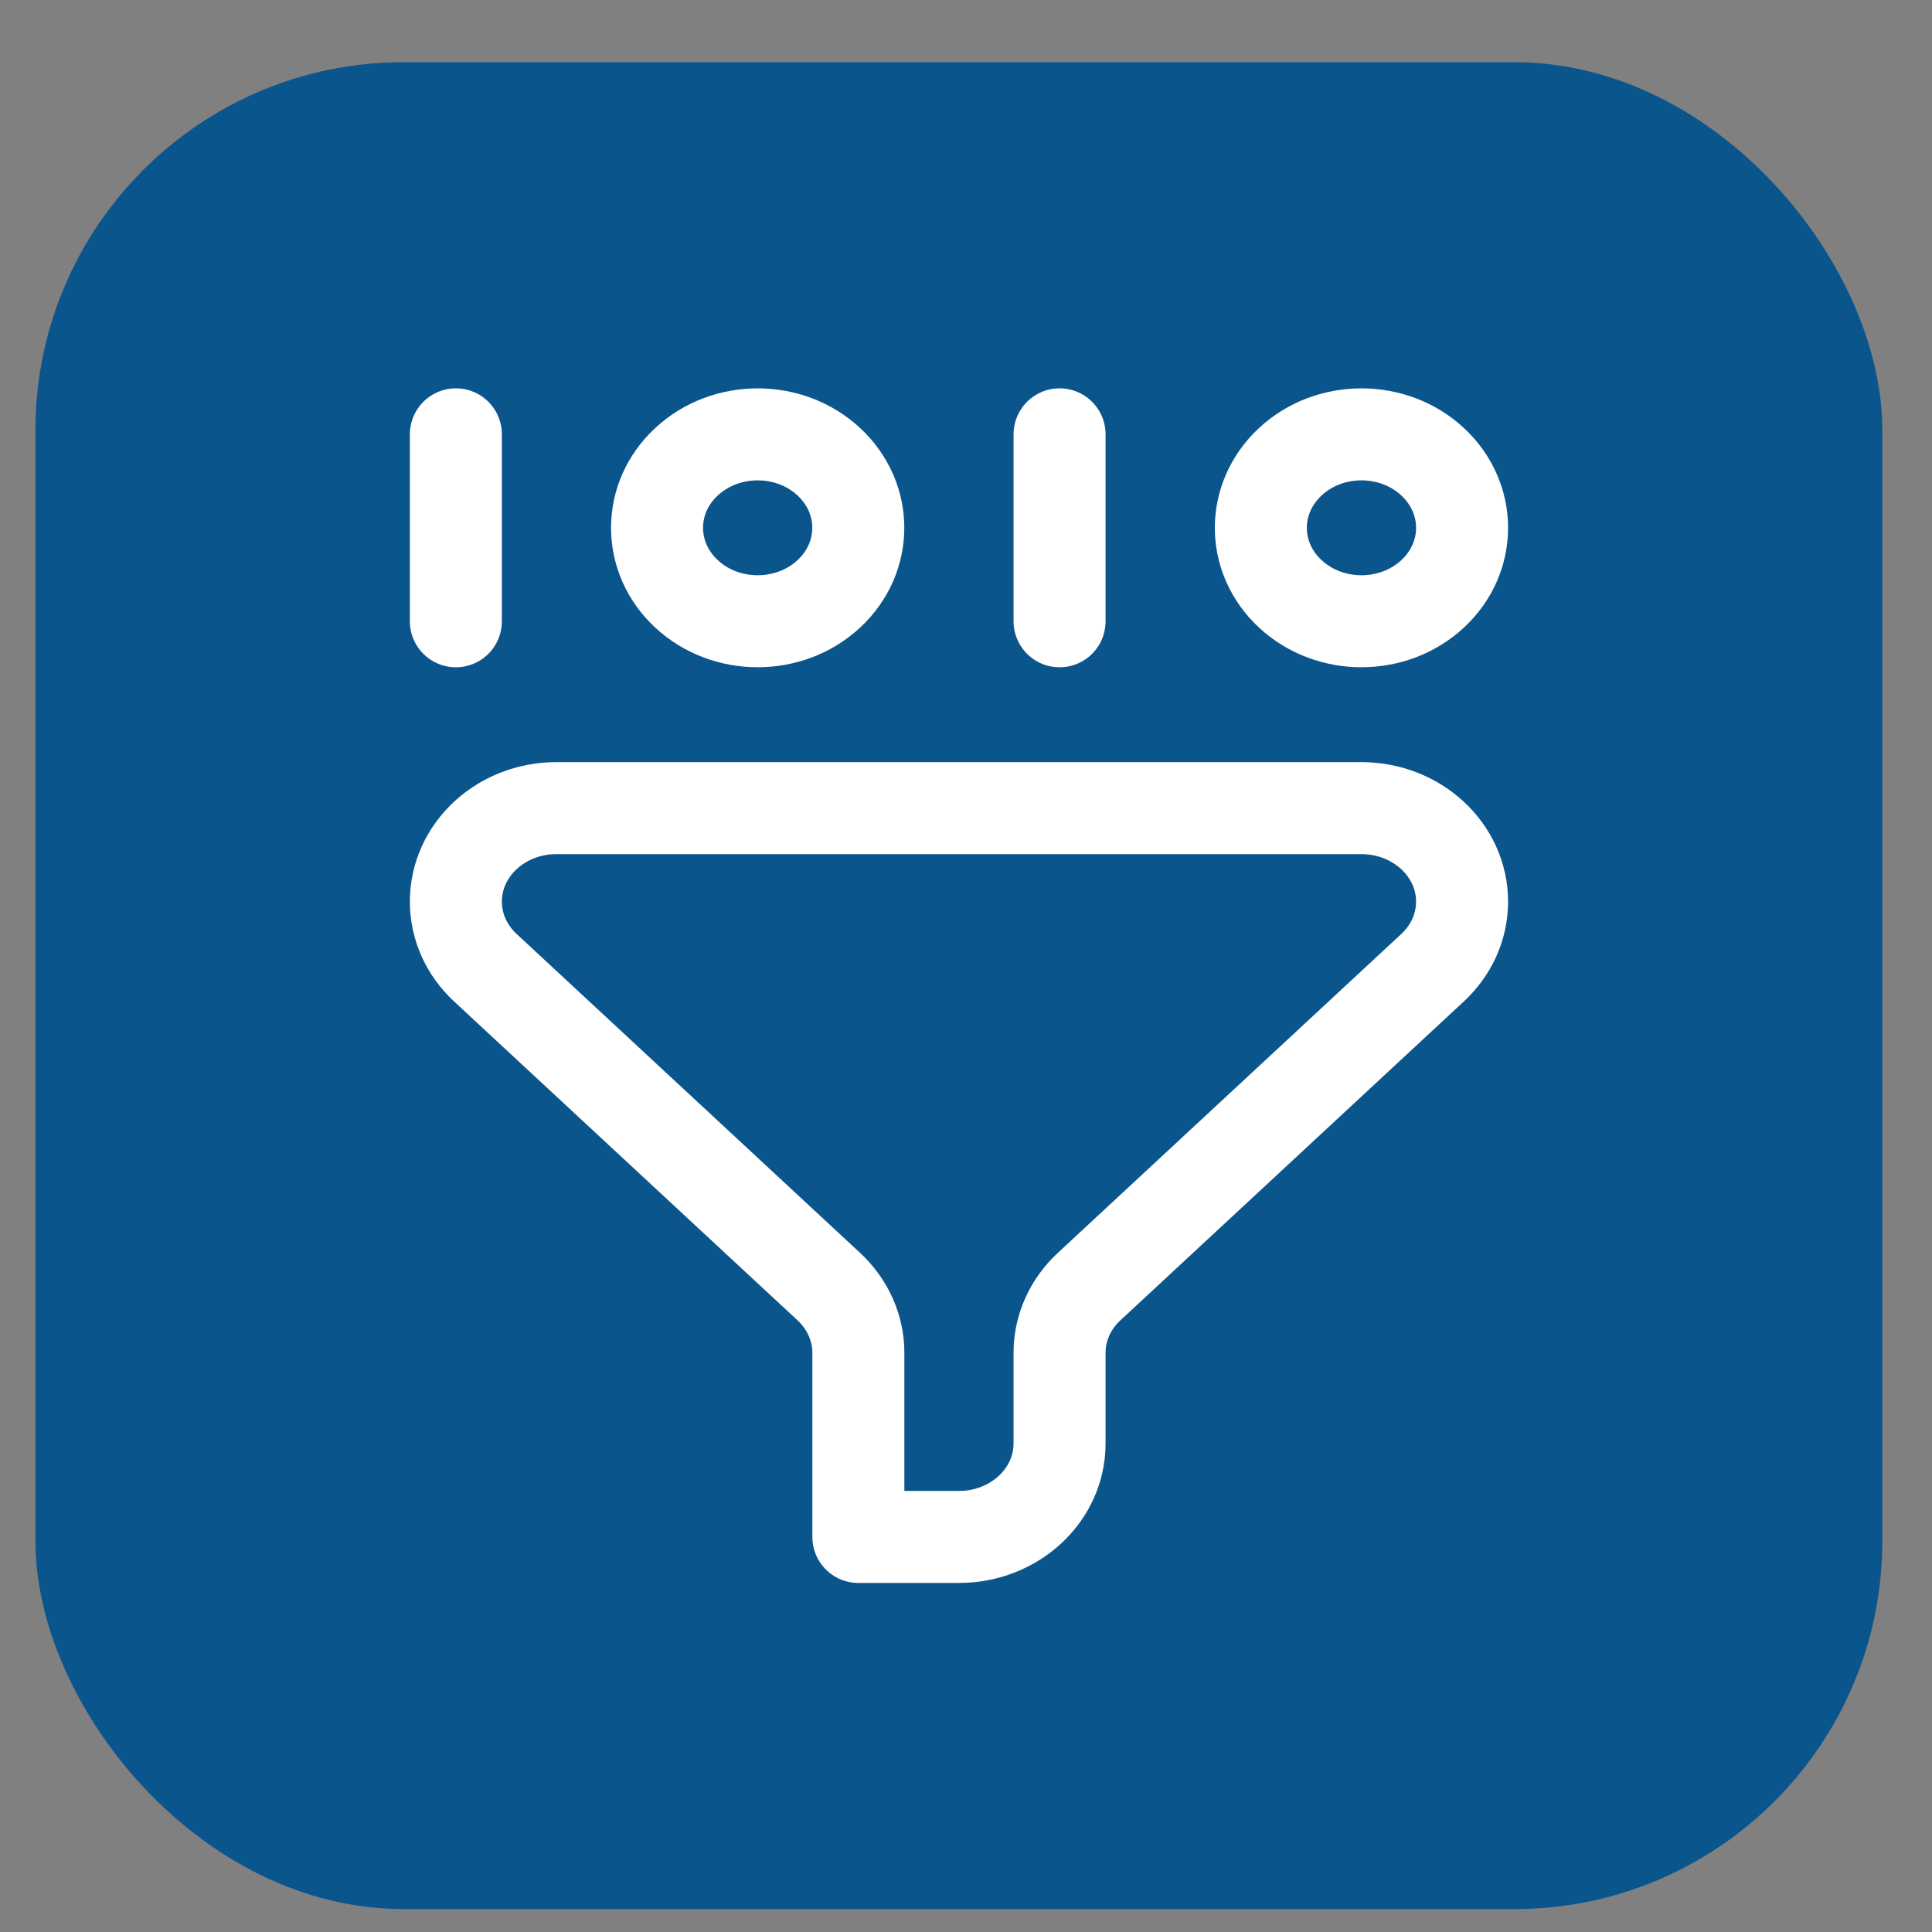 <svg width="21" height="21" viewBox="0 0 21 21" fill="none" xmlns="http://www.w3.org/2000/svg">
<rect x="0" y="0" width="21" height="21" fill="#808080" stroke="none"/>
<rect x="0.385" y="0.676" width="20.075" height="20.075" rx="4" fill="#0B558D"/>
<g clip-path="url(#clip0_407_1071)">
<path d="M4.955 4.721V6.753" stroke="white" stroke-miterlimit="10" stroke-linecap="round" stroke-linejoin="round"/>
<path d="M11.517 4.721V6.753" stroke="white" stroke-miterlimit="10" stroke-linecap="round" stroke-linejoin="round"/>
<path d="M9.009 6.455C9.436 6.059 9.436 5.415 9.009 5.019C8.582 4.622 7.889 4.622 7.462 5.019C7.035 5.415 7.035 6.059 7.462 6.455C7.889 6.852 8.582 6.852 9.009 6.455Z" stroke="white" stroke-miterlimit="10" stroke-linecap="round" stroke-linejoin="round"/>
<path d="M15.572 6.455C15.999 6.059 15.999 5.416 15.572 5.019C15.145 4.622 14.452 4.622 14.025 5.019C13.598 5.416 13.598 6.059 14.025 6.455C14.452 6.852 15.145 6.852 15.572 6.455Z" stroke="white" stroke-miterlimit="10" stroke-linecap="round" stroke-linejoin="round"/>
<path d="M5.275 10.518L9.009 13.985C9.214 14.176 9.33 14.434 9.33 14.703V16.706H10.423C11.027 16.706 11.517 16.251 11.517 15.69V14.703C11.517 14.434 11.632 14.176 11.838 13.985L15.572 10.518C15.77 10.334 15.892 10.08 15.892 9.8C15.892 9.239 15.402 8.784 14.798 8.784H6.048C5.444 8.784 4.955 9.239 4.955 9.8C4.955 10.08 5.077 10.334 5.275 10.518Z" stroke="white" stroke-miterlimit="10" stroke-linecap="round" stroke-linejoin="round"/>
</g>
<defs>
<clipPath id="clip0_407_1071">
<rect width="14" height="13" fill="white" transform="translate(3.423 4.214)"/>
</clipPath>
</defs>
</svg>
